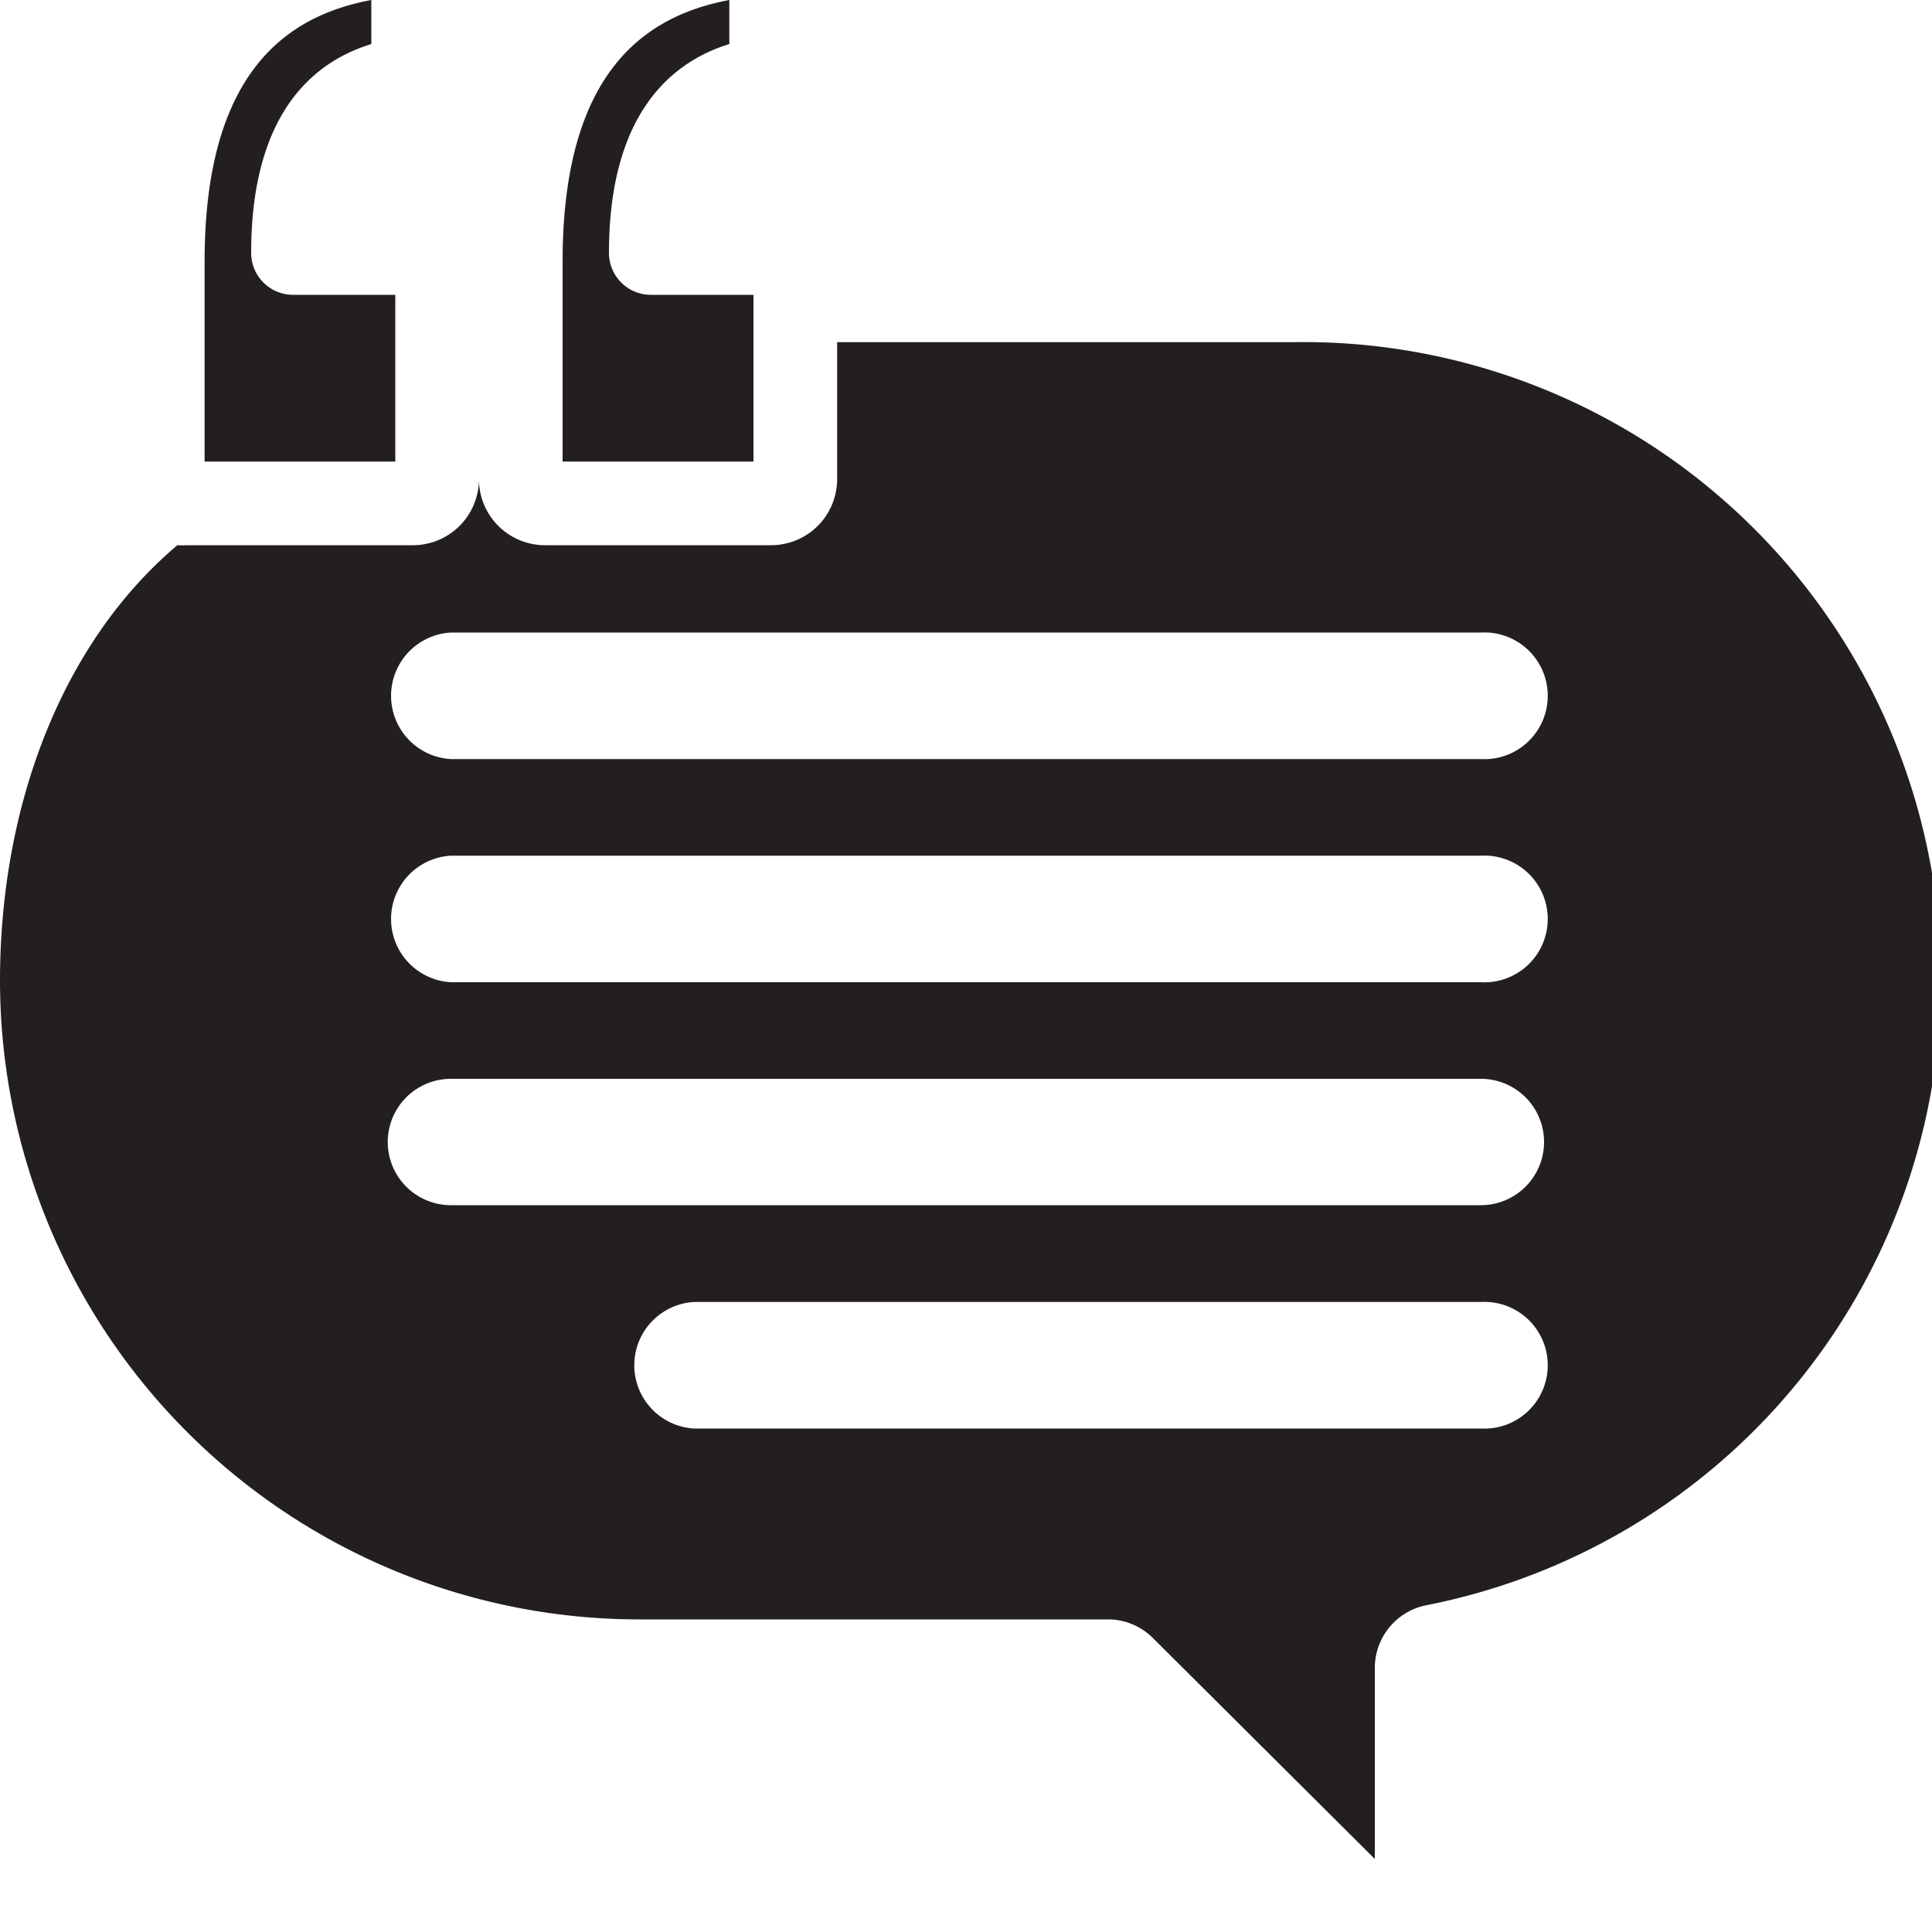 <svg xmlns="http://www.w3.org/2000/svg" viewBox="0 0 100 100"><defs><style>.cls-1{fill:#231f20;}</style></defs><g id="quote"><g id="quote_fill"><path class="cls-1" d="M39,15.26v8.63H29.12V13.54c0-10,4.44-12.75,8.63-13.54V2.28c-2.89.89-6.23,3.49-6.23,10.81a2.17,2.17,0,0,0,2.16,2.17Z"/><path class="cls-1" d="M20.46,15.26v8.63H10.59V13.54C10.59,3.57,15,.79,19.22,0V2.28C16.31,3.17,13,5.77,13,13.09a2.17,2.17,0,0,0,2.17,2.17Z"/><path class="cls-1" d="M66.94,17.71H43.33V24.8a3.42,3.42,0,0,1-3.41,3.42H28.21a3.42,3.42,0,0,1-3.42-3.42,3.42,3.42,0,0,1-3.41,3.42H9.66a3.91,3.91,0,0,1-.48,0C3.21,33.26,0,41.7,0,50.76A33.09,33.09,0,0,0,33.05,83.82H57.41a3.3,3.3,0,0,1,2.3,1L71.16,96.22v-9.9a3.31,3.31,0,0,1,2.6-3.22,33,33,0,0,0-6.82-65.39Zm9.71,56.23H35.93a3.28,3.28,0,0,1,0-6.55H76.65a3.28,3.28,0,1,1,0,6.55Zm0-11.56H23.34a3.27,3.27,0,1,1,0-6.54H76.65a3.27,3.27,0,1,1,0,6.54Zm0-11.54H23.34a3.28,3.28,0,0,1,0-6.55H76.65a3.28,3.28,0,1,1,0,6.55Zm0-11.55H23.34a3.28,3.28,0,0,1,0-6.55H76.65a3.28,3.28,0,1,1,0,6.55Z"/></g></g></svg>